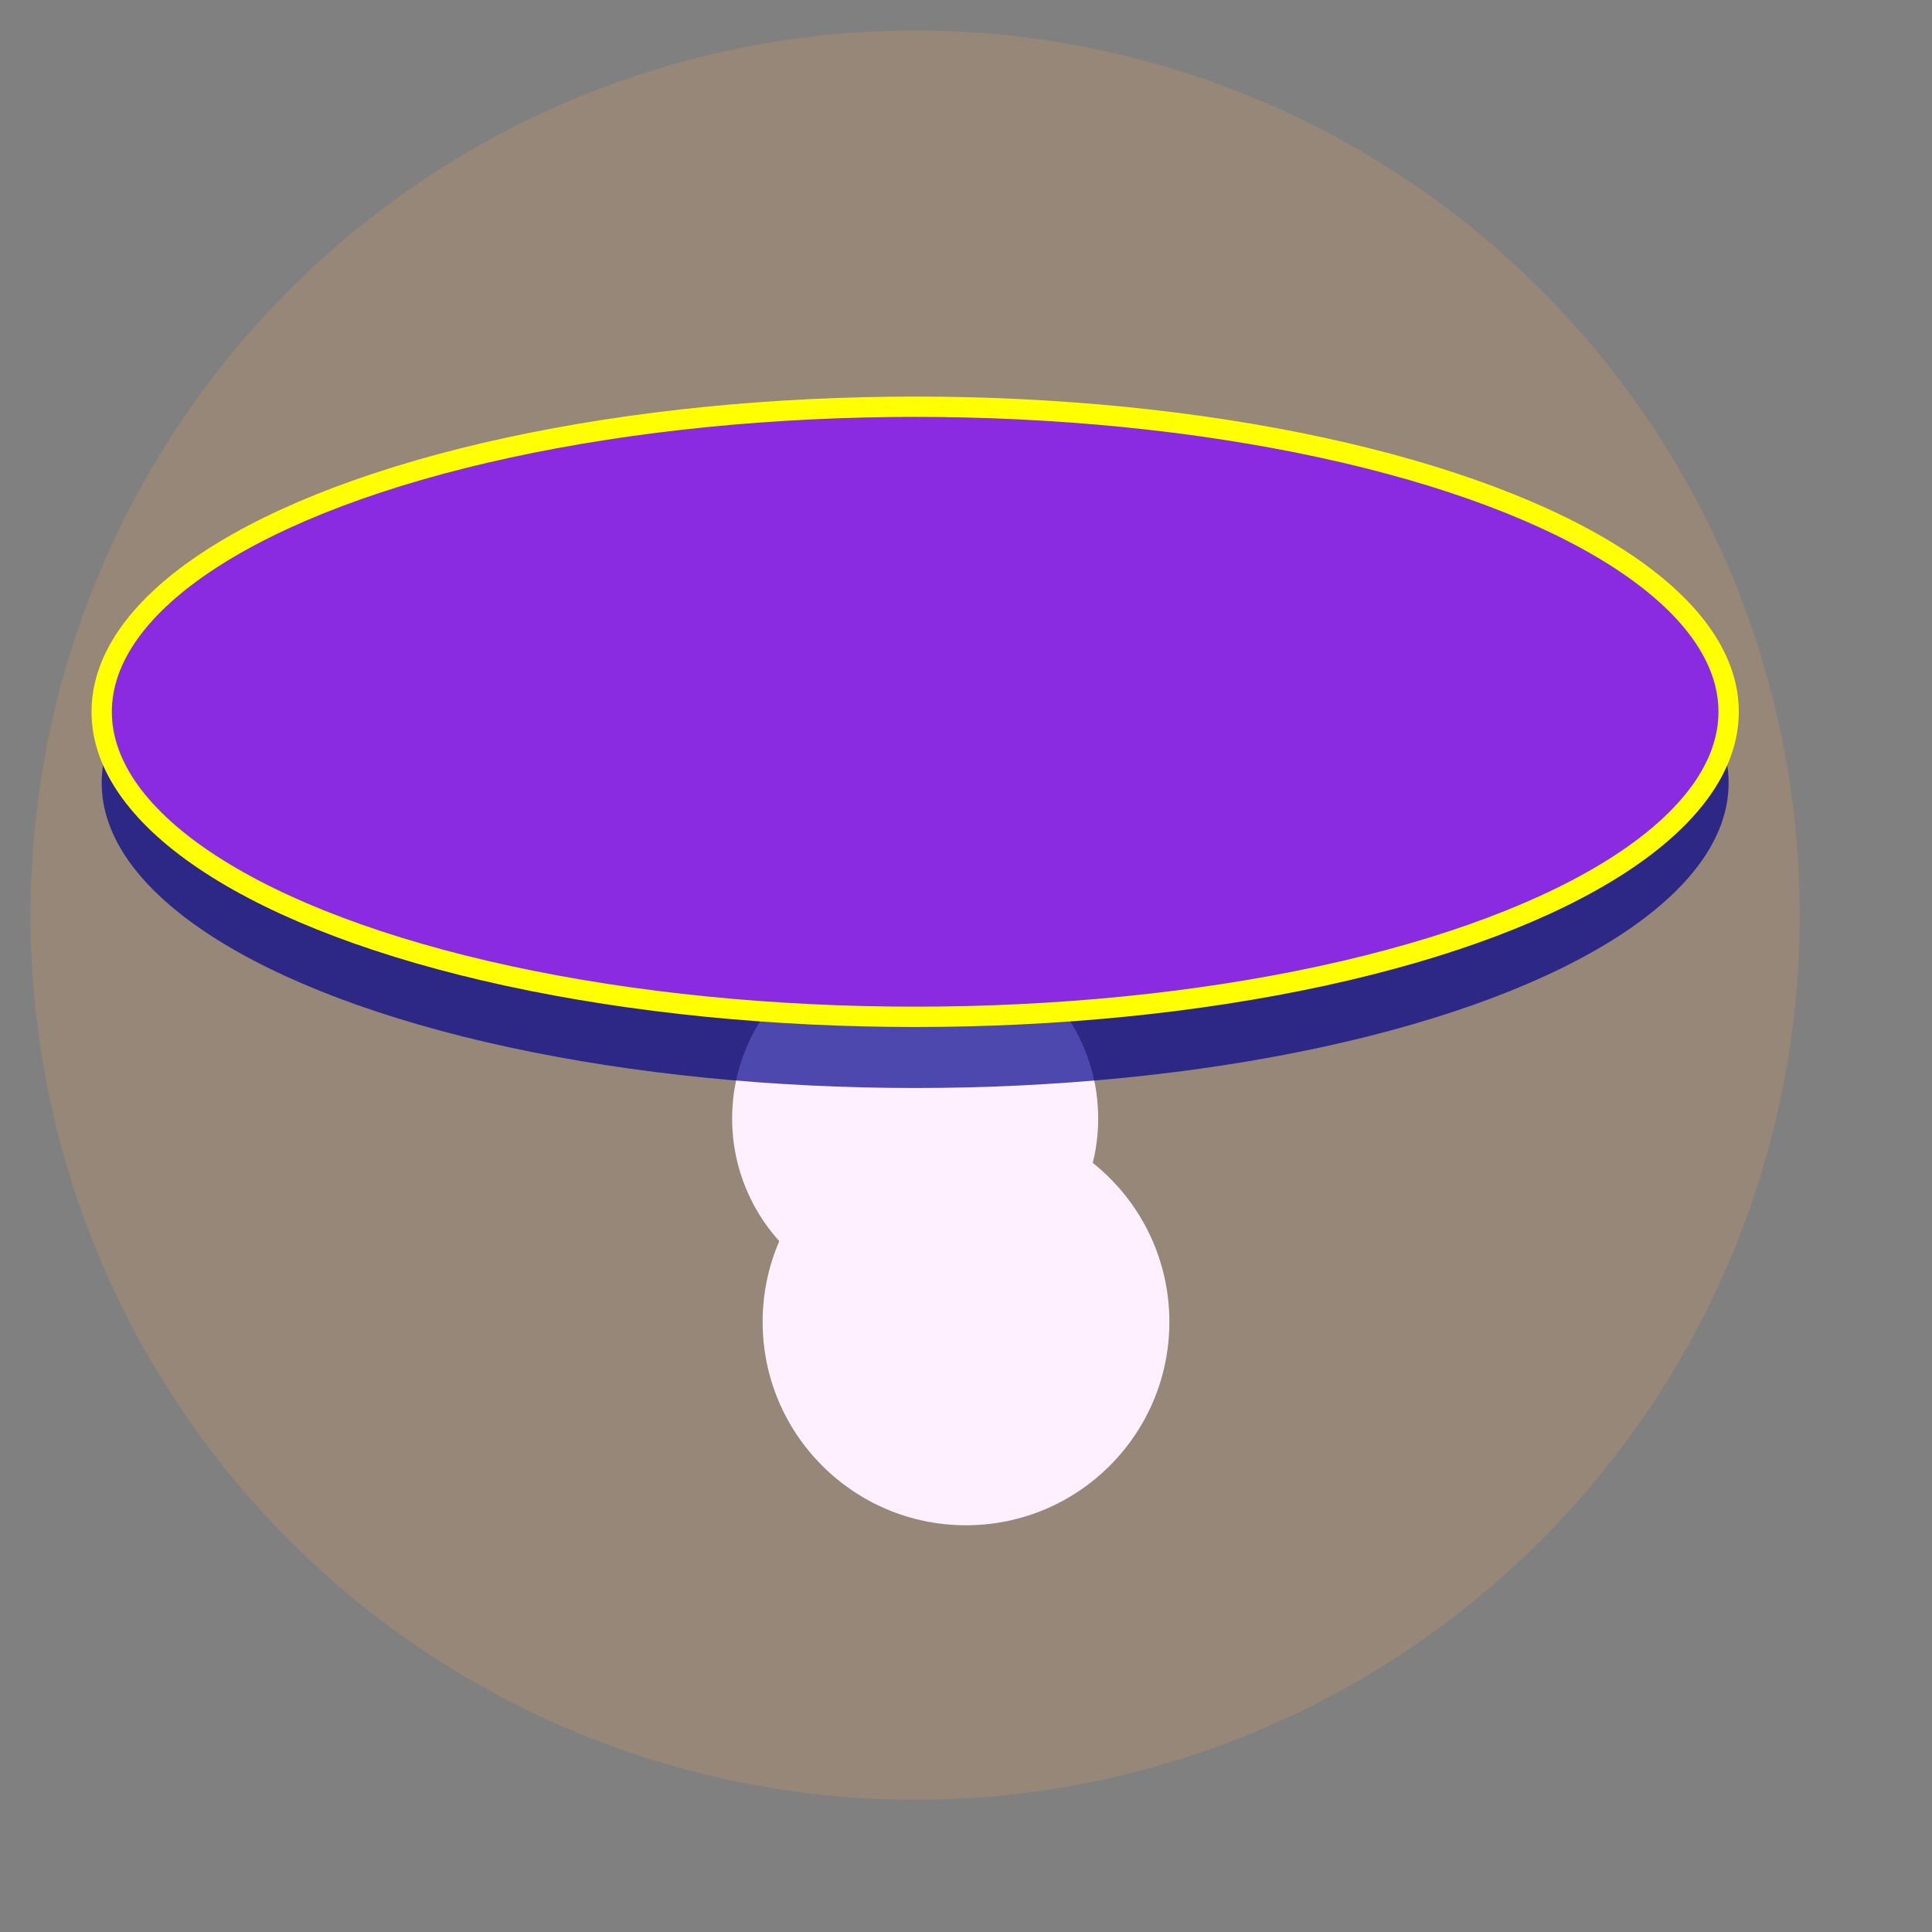 <?xml version="1.0" standalone="yes"?>     
<svg width="190" height="190" version="1.1" xmlns="http://www.w3.org/2000/svg">
    <rect width="100%" height="100%" fill="#808080" stroke="none"/>
    <circle cx="90" cy="90" r="87" fill="rgb(200,150,100)" opacity=".3"/>
    <circle cx="95" cy="130" r="20" fill="rgb(255,240,255)" />
    <circle cx="90" cy="110" r="18" fill="rgb(255,240,255)" />
    <ellipse cx="90" cy="77" rx="80" ry="30" fill="darkblue" opacity=".7"/>    
    <ellipse cx="90" cy="70" rx="80" ry="30" fill="blueviolet" stroke="yellow" stroke-width="2"/>
   
    
    <!-- <path d="m80 90 C10 90 -10 70 14 85 A70 20 0 1 1 90 90" stroke="violet" stroke-width="2" fill="blueviolet" /> -->

    <!-- <path d="m20 60 C8 40 20 40 20 55 S10 35 15 35 S38 50 38 40 z" stroke="cyan" stroke-width="2" fill="teal"/> -->
</svg>

<!-- 
note upper and lower case shift between absolute and relative values

    M = moveto
    L = lineto
    H = horizontal lineto
    V = vertical lineto
    C = curveto
    S = smooth curveto
    Q = quadratic Bézier curve
    T = smooth quadratic Bézier curveto
    A = elliptical Arc
    Z = closepath -->
